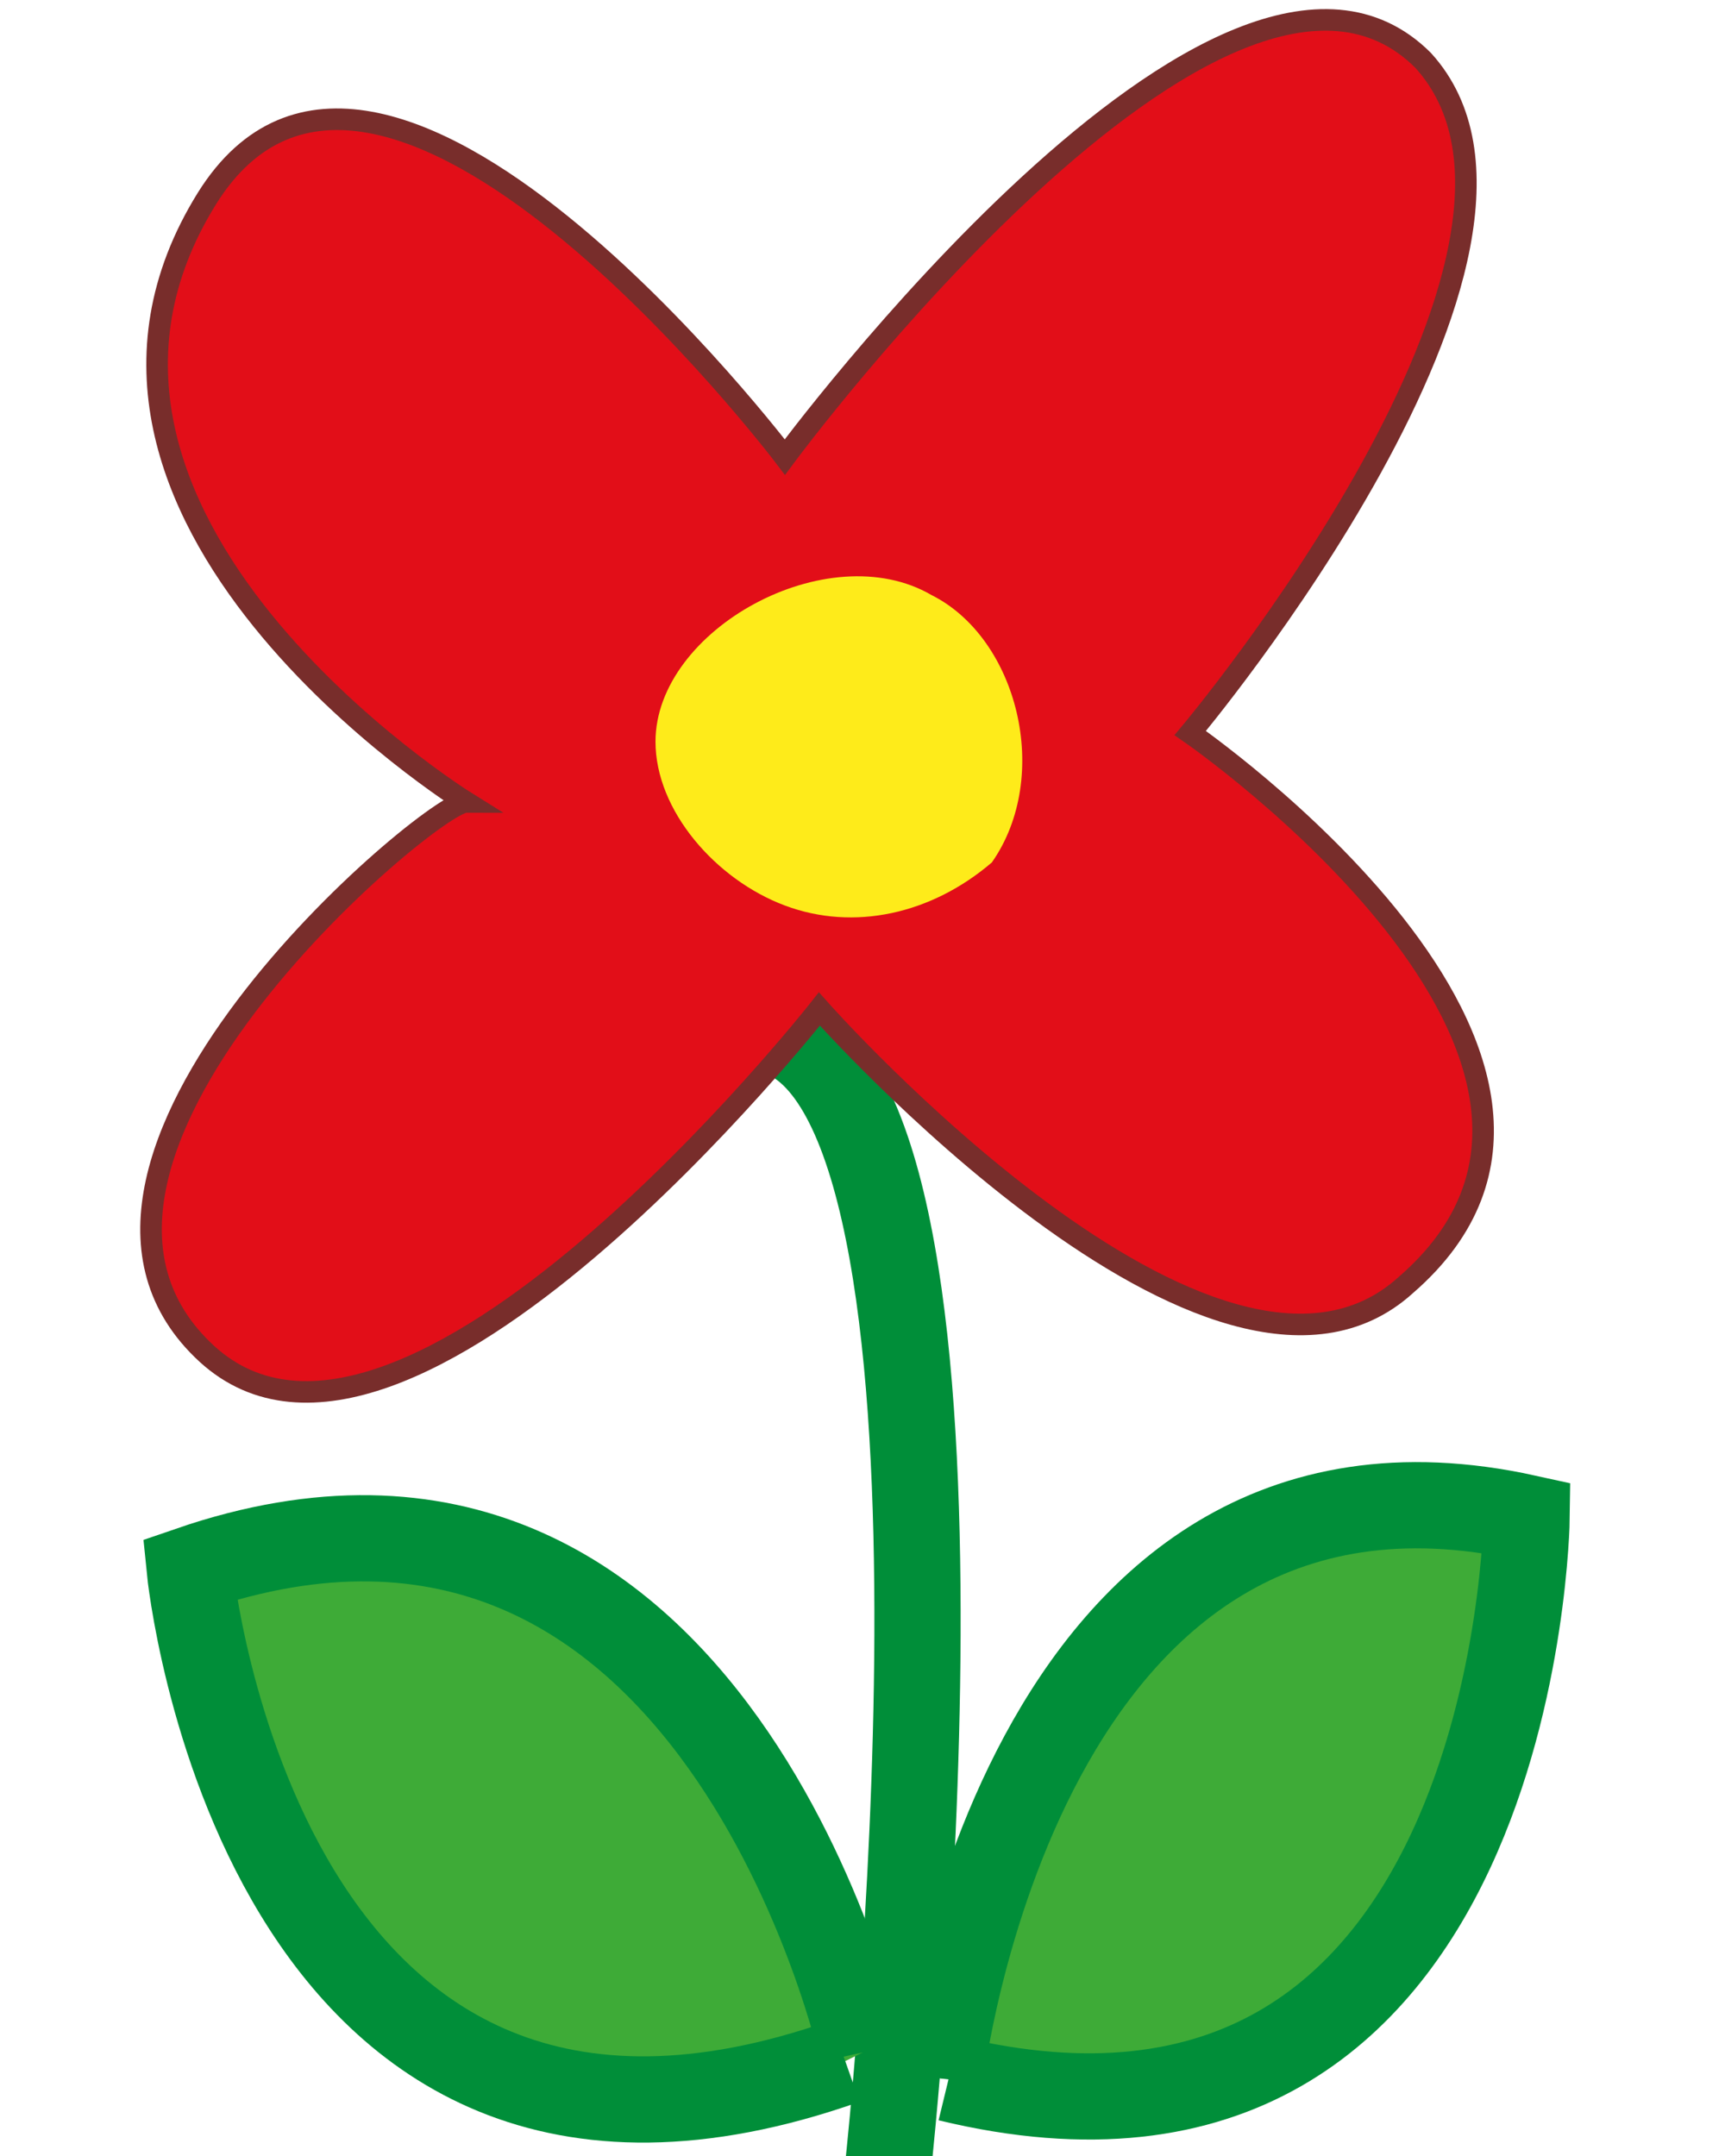 <?xml version="1.0" encoding="utf-8"?>
<!-- Generator: Adobe Illustrator 27.3.1, SVG Export Plug-In . SVG Version: 6.00 Build 0)  -->
<svg version="1.1" id="Calque_1" xmlns="http://www.w3.org/2000/svg" xmlns:xlink="http://www.w3.org/1999/xlink" x="0px" y="0px"
	 viewBox="0 0 20 25" style="enable-background:new 0 0 20 25;" xml:space="preserve">
<style type="text/css">
	.st0{fill:none;stroke:#008E39;stroke-miterlimit:10;}
	.st1{fill:#3EAB37;stroke:#008E39;stroke-miterlimit:10;}
	.st2{fill:#E20E18;stroke:#782D2B;stroke-width:0.25;stroke-miterlimit:10;}
	.st3{fill:#FEEB1A;}
</style>
<path class="st0" d="M10.3,25.1c0,0,1.3-12-1.2-13.1"/>
<path class="st1" d="M10.9,24.1c0,0,0.9-7.8,6.8-6.5c0,0-0.1,8.1-6.7,6.5"/>
<path class="st1" d="M10,23.8c0,0-1.7-7.7-7.8-5.6c0,0,0.8,8.1,7.6,5.7"/>
<path class="st2" d="M9.1,5.3c0,0-4.7-6.2-6.7-3c-2.3,3.7,3,7,3,7c-0.4,0-5.4,4.2-3,6.4c2.3,2.1,7.1-4,7.1-4s4.6,5.2,6.8,3.2
	c3-2.6-2.5-6.4-2.5-6.4s4.7-5.6,2.7-7.8C14.2-1.6,9.1,5.3,9.1,5.3z"/>
<path class="st3" d="M10.8,6.9C9.6,6.2,7.6,7.3,7.6,8.6c0,0.8,0.7,1.6,1.5,1.9c0.8,0.3,1.7,0.1,2.4-0.5C12.2,9,11.8,7.4,10.8,6.9z"
	/>
<g>
</g>
<g>
</g>
<g>
</g>
<g>
</g>
<g>
</g>
<g>
</g>
</svg>

